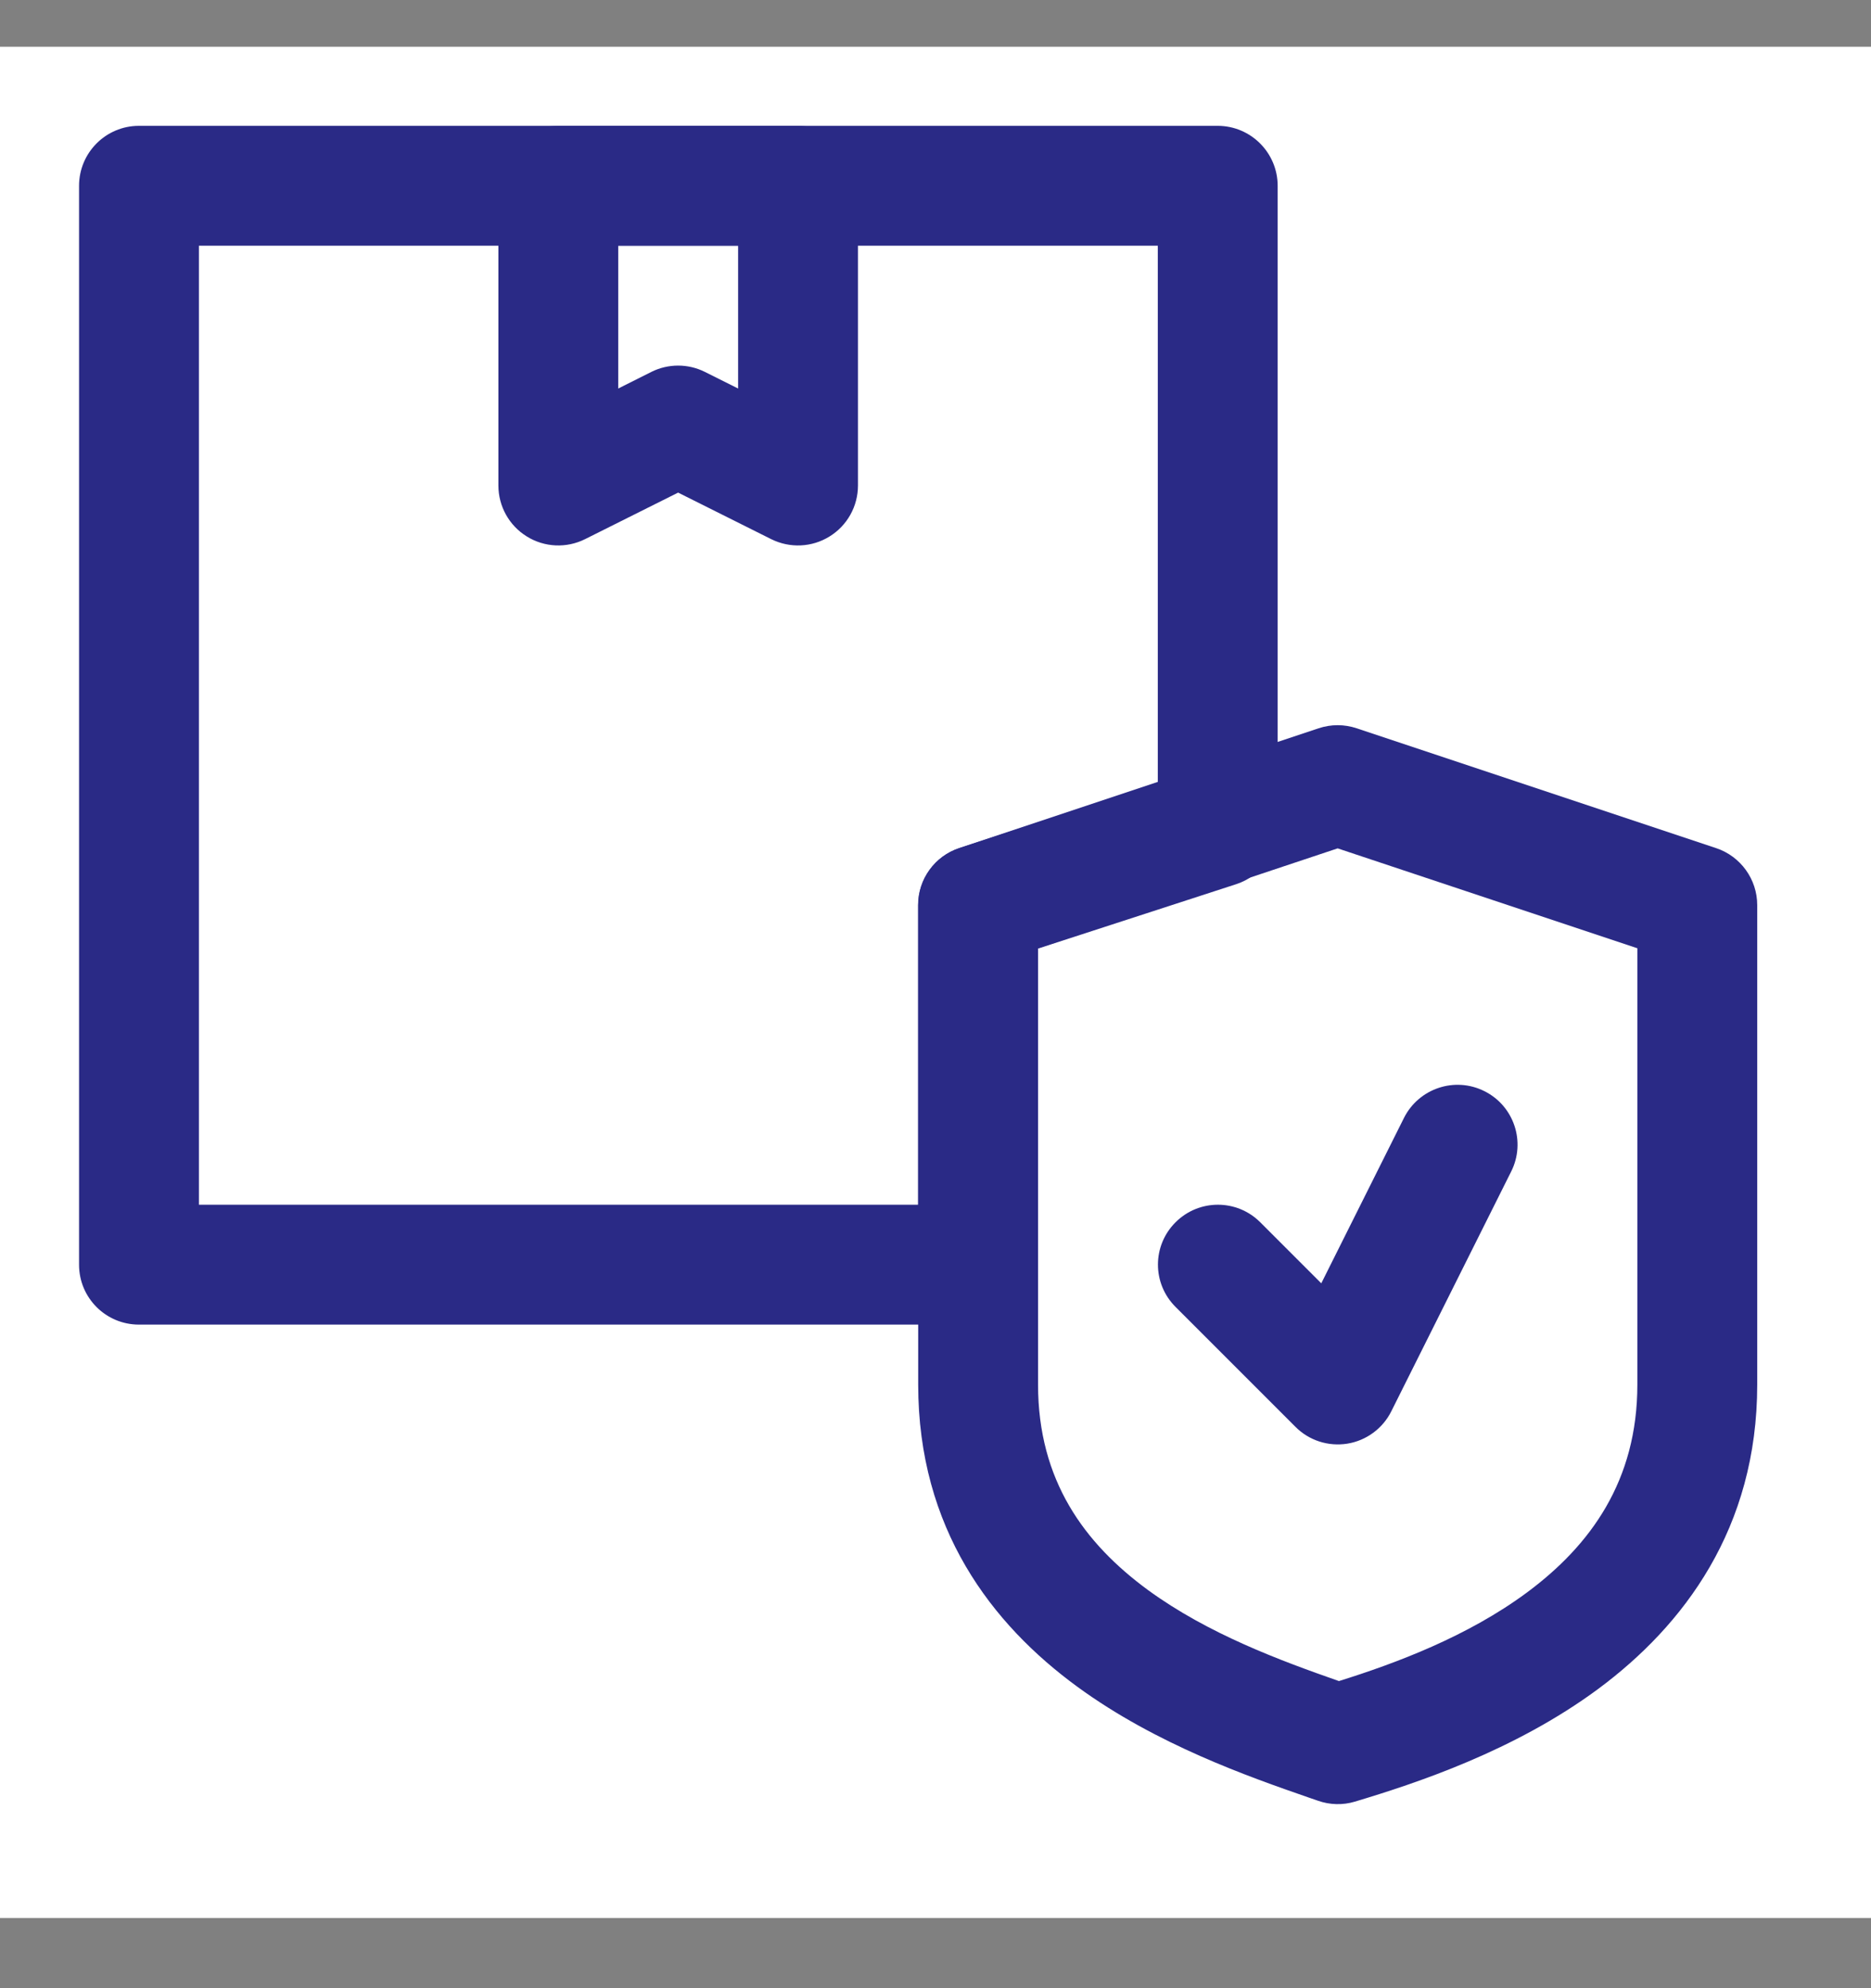 <svg width="16" height="17" viewBox="0 0 16 17" fill="none" xmlns="http://www.w3.org/2000/svg">
<rect x="0" y="0" width="16" height="17" fill="#808080" stroke="none"/>
<path d="M16 0.4H0V16.4H16V0.4Z" fill="white"/>
<path fill-rule="evenodd" clip-rule="evenodd" d="M4.262 1.589C4.262 1.306 4.491 1.076 4.774 1.076H6.824C7.107 1.076 7.337 1.306 7.337 1.589V4.151C7.337 4.329 7.245 4.494 7.094 4.587C6.943 4.681 6.754 4.689 6.595 4.61L5.799 4.212L5.003 4.61C4.845 4.689 4.656 4.681 4.505 4.587C4.354 4.494 4.262 4.329 4.262 4.151V1.589ZM5.287 2.101V3.322L5.57 3.18C5.714 3.108 5.884 3.108 6.028 3.18L6.312 3.322V2.101H5.287Z" fill="#2A2A86"/>
<path fill-rule="evenodd" clip-rule="evenodd" d="M11.277 6.227C11.382 6.192 11.496 6.192 11.601 6.227L14.676 7.252C14.885 7.322 15.027 7.518 15.027 7.739V11.839C15.027 13.067 14.4 13.898 13.666 14.442C12.949 14.972 12.106 15.249 11.586 15.405C11.483 15.436 11.372 15.433 11.27 15.397C11.243 15.388 11.215 15.378 11.186 15.368C10.682 15.193 9.89 14.917 9.215 14.424C8.481 13.888 7.852 13.07 7.852 11.839V7.739C7.852 7.518 7.993 7.322 8.202 7.252L11.277 6.227ZM8.877 8.108V11.839C8.877 12.658 9.273 13.197 9.819 13.597C10.332 13.971 10.947 14.198 11.45 14.374C11.936 14.222 12.549 13.993 13.056 13.618C13.603 13.213 14.002 12.66 14.002 11.839V8.108L11.439 7.254L8.877 8.108Z" fill="#2A2A86"/>
<path fill-rule="evenodd" clip-rule="evenodd" d="M0.676 1.589C0.676 1.306 0.905 1.076 1.188 1.076H10.413C10.696 1.076 10.926 1.306 10.926 1.589V7.072C10.926 7.294 10.783 7.491 10.572 7.56L8.876 8.111V10.814C8.876 11.097 8.646 11.326 8.363 11.326H1.188C0.905 11.326 0.676 11.097 0.676 10.814V1.589ZM1.701 2.101V10.301H7.851V7.739C7.851 7.517 7.994 7.32 8.205 7.251L9.901 6.7V2.101H1.701Z" fill="#2A2A86"/>
<path fill-rule="evenodd" clip-rule="evenodd" d="M12.694 9.33C12.947 9.456 13.05 9.764 12.923 10.017L11.898 12.067C11.825 12.214 11.684 12.318 11.522 12.344C11.359 12.37 11.194 12.317 11.078 12.2L10.053 11.175C9.852 10.975 9.852 10.651 10.053 10.451C10.253 10.251 10.577 10.251 10.777 10.451L11.299 10.973L12.006 9.559C12.133 9.306 12.441 9.203 12.694 9.33Z" fill="#2A2A86"/>
</svg>
